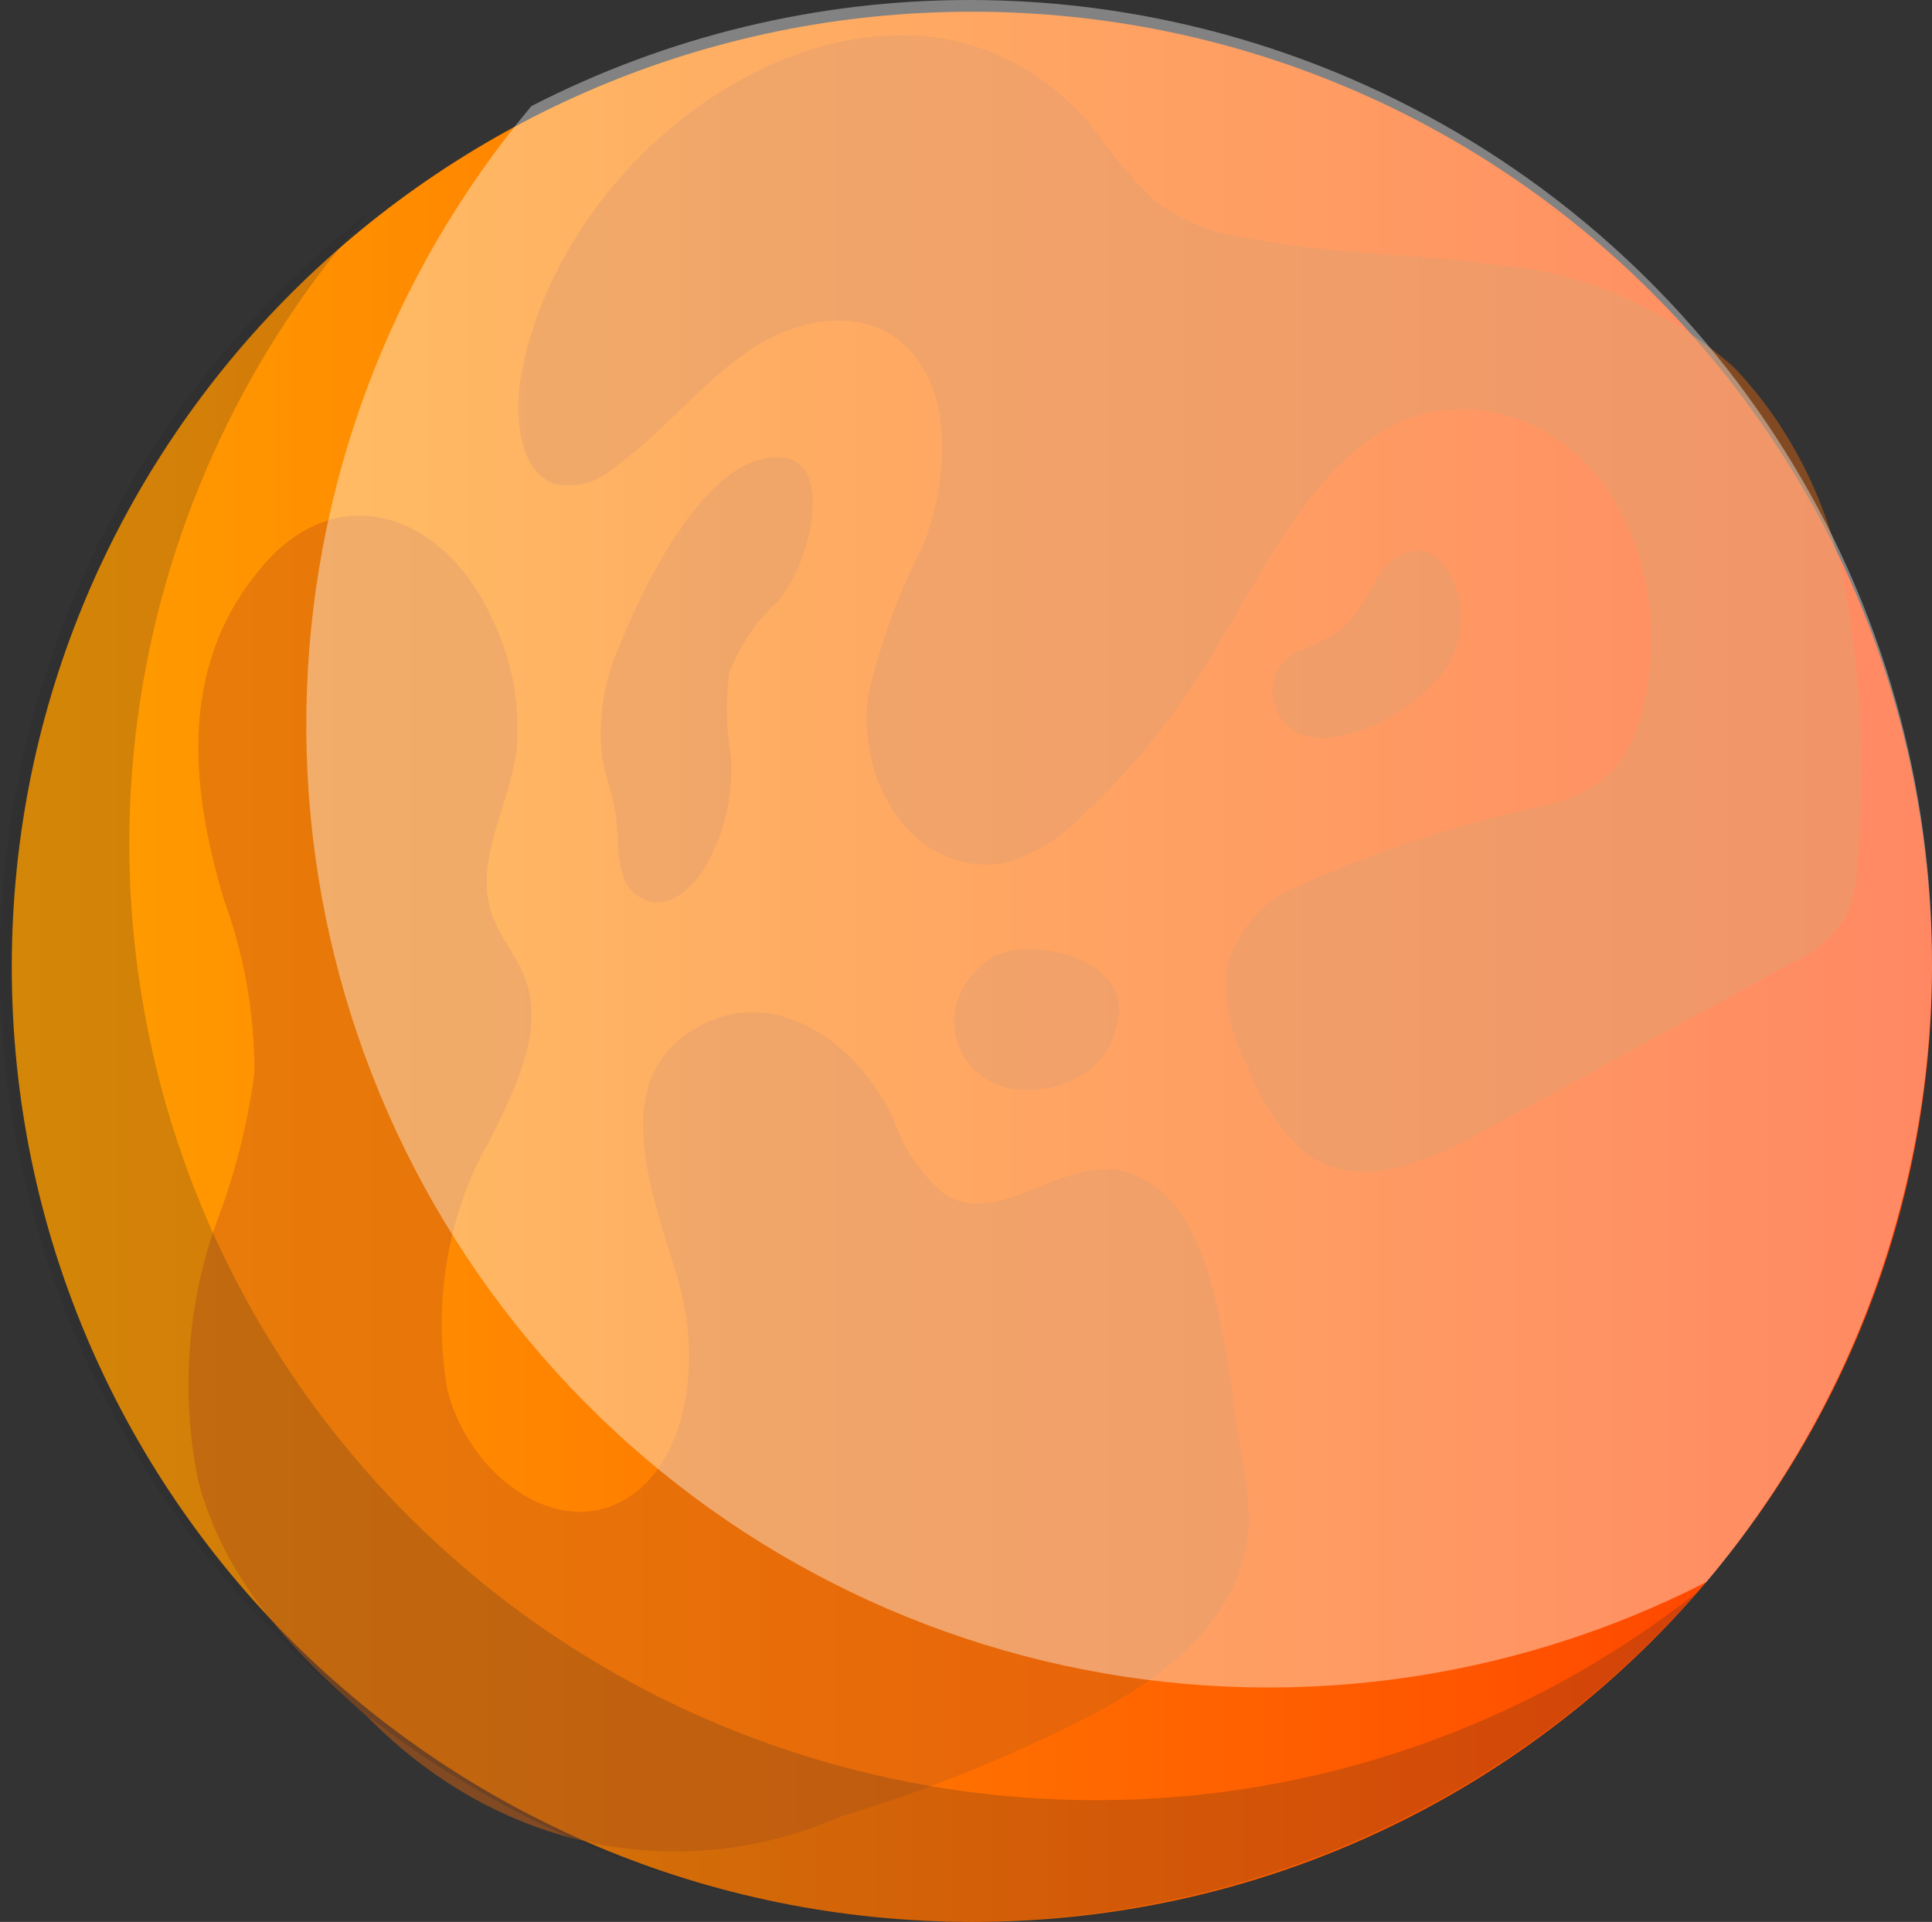 <svg width="380" height="378" viewBox="0 0 380 378" fill="none" xmlns="http://www.w3.org/2000/svg">
<rect x="0" y="0" width="380" height="378" fill="#333333" stroke="none"/>
<g clip-path="url(#clip0_28_22)">
<path d="M191.158 378C295.453 378 380 293.898 380 190.153C380 86.407 295.453 2.305 191.158 2.305C86.864 2.305 2.317 86.407 2.317 190.153C2.317 293.898 86.864 378 191.158 378Z" fill="url(#paint0_linear_28_22)"/>
<g style="mix-blend-mode:multiply" opacity="0.5">
<path d="M102.688 72.787C100.997 81.247 101.858 92.651 109.083 95.195C111.124 95.628 113.222 95.565 115.241 95.009C117.26 94.454 119.155 93.418 120.805 91.969C130.203 85.281 137.735 75.522 147.228 69.034C156.721 62.546 169.803 60.047 178.268 68.207C187.651 77.294 186.584 94.496 181.549 107.345C176.718 116.598 173.064 126.598 170.696 137.041C170.158 141.425 170.458 145.892 171.576 150.13C172.695 154.367 174.603 158.273 177.17 161.575C179.787 164.828 183.076 167.269 186.731 168.673C190.387 170.077 194.292 170.399 198.084 169.608C203.749 167.866 208.965 164.581 213.292 160.031C222.155 151.729 230.039 142.134 236.744 131.489C248.956 112.088 259.358 87.408 279.553 81.51C286.101 79.817 292.929 80.23 299.287 82.703C305.645 85.177 311.287 89.615 315.596 95.531C319.785 101.557 322.659 108.646 323.979 116.209C325.299 123.771 325.027 131.587 323.184 139.003C322.205 143.818 320.078 148.223 317.043 151.725C313.411 155.016 309.144 157.254 304.601 158.249C287.516 161.779 270.775 167.239 254.623 174.551C251.606 175.845 248.864 177.863 246.578 180.47C244.293 183.077 242.516 186.214 241.368 189.672C240.561 196.758 242.012 203.94 245.454 209.891C247.923 216.727 251.954 222.667 257.121 227.083C267.475 234.416 280.833 228.501 291.781 222.494L352.414 189.372C356.578 187.624 360.22 184.544 362.911 180.494C364.587 176.76 365.445 172.611 365.409 168.409C366.839 151.088 366.04 133.62 363.037 116.568C359.967 99.418 352.213 83.844 340.906 72.115C327.459 60.426 311.348 53.481 294.532 52.123C277.933 49.806 261.018 50.015 244.522 46.671C238.336 45.798 232.396 43.355 227.132 39.52C222.89 35.44 219.02 30.873 215.584 25.889C179.739 -18.346 112.829 22.009 102.688 72.787Z" fill="#D16111"/>
</g>
<g style="mix-blend-mode:multiply" opacity="0.5">
<path d="M250.277 137.142C250.658 139.198 251.615 141.066 253.011 142.475C254.407 143.884 256.169 144.76 258.041 144.977C259.377 145.259 260.746 145.282 262.088 145.048C270.771 143.677 278.715 138.848 284.453 131.453C286.315 128.572 287.317 125.11 287.317 121.558C287.317 118.006 286.315 114.544 284.453 111.663C283.309 109.99 281.678 108.816 279.841 108.341C278.014 108.249 276.2 108.719 274.597 109.699C272.993 110.679 271.662 112.131 270.748 113.898C268.964 117.448 266.733 120.694 264.124 123.539C261.471 125.368 258.632 126.839 255.668 127.921C253.97 128.556 252.513 129.813 251.535 131.486C250.557 133.159 250.113 135.152 250.277 137.142V137.142Z" fill="#D16111"/>
</g>
<g style="mix-blend-mode:multiply" opacity="0.5">
<path d="M121.804 127.196C118.749 133.88 117.574 141.57 118.456 149.121C119.103 152.775 120.526 156.173 121.066 159.836C121.865 165.235 120.982 171.712 124.369 175.366C125.506 176.461 126.87 177.161 128.315 177.392C129.76 177.622 131.23 177.373 132.565 176.672C135.225 175.212 137.471 172.849 139.026 169.875C142.489 163.813 144.176 156.541 143.82 149.203C142.867 143.693 142.725 138.026 143.402 132.458C145.571 126.834 148.884 121.956 153.036 118.271C160.25 109.812 165.38 85.769 149.056 90.501C137.199 93.99 126.545 115.056 121.804 127.196Z" fill="#D16111"/>
</g>
<g style="mix-blend-mode:multiply" opacity="0.5">
<path d="M96.995 122.185C100.789 129.959 102.395 138.896 101.592 147.765C100.107 158.491 93.401 169.027 96.56 179.263C98.085 184.181 101.686 187.917 103.392 192.753C107.073 203.143 101.173 214.378 96.394 224.15C88.04 238.63 85.018 256.333 87.991 273.374C92.161 289.864 109.024 302.617 122.474 295.191C135.245 288.128 138.01 267.793 133.531 252.321C128.587 235.204 118.106 210.924 138.965 201.125C153.443 194.325 168.836 205.488 175.636 219.814C177.72 226.055 181.406 231.417 186.204 235.186C196.835 241.185 209.053 227.632 220.664 230.314C240.132 234.804 241.057 268.956 244.16 286.037C245.174 290.613 245.66 295.323 245.606 300.045C244.69 318.271 228.822 330.043 214.329 337.515C198.501 345.62 182.124 352.224 165.361 357.259C149.749 364.128 132.796 365.92 116.358 362.441C99.92 358.962 84.63 350.345 72.163 337.533C57.946 325.298 43.896 310.59 38.92 290.946C35.538 274.076 36.823 256.411 42.593 240.422C46.197 231.063 48.699 221.191 50.032 211.069C50.079 199.393 48.058 187.829 44.093 177.081C36.985 153.592 35.405 129.757 52.126 110.795C67.44 93.46 88.149 101.832 96.995 122.185Z" fill="#D16111"/>
</g>
<g style="mix-blend-mode:multiply" opacity="0.5">
<path d="M220.113 199.046C220.612 187.474 200.974 184.206 194.812 188.519C181.694 197.707 188.26 214.514 201.727 214.343C205.869 214.477 209.967 213.3 213.609 210.932C215.411 209.726 216.944 208.015 218.076 205.946C219.208 203.876 219.907 201.509 220.113 199.046V199.046Z" fill="#D16111"/>
</g>
<g style="mix-blend-mode:multiply" opacity="0.2">
<path d="M215.706 354.06C179.114 354.104 143.287 343.689 112.529 324.066C81.772 304.443 57.39 276.446 42.314 243.438C27.238 210.43 22.108 173.815 27.541 137.991C32.974 102.167 48.739 68.658 72.941 41.488C52.075 57.66 34.853 77.972 22.381 101.119C9.908 124.267 2.46 149.739 0.514 175.903C-1.433 202.067 2.166 228.345 11.079 253.052C19.992 277.759 34.023 300.348 52.271 319.373C70.519 338.397 92.581 353.435 117.044 363.523C141.507 373.612 167.829 378.527 194.323 377.955C220.817 377.383 246.898 371.335 270.892 360.2C294.887 349.064 316.266 333.087 333.659 313.293C300.131 339.7 258.55 354.071 215.706 354.06V354.06Z" fill="#222226"/>
</g>
<g style="mix-blend-mode:overlay" opacity="0.39">
<path d="M190.648 2.44849e-05C160.686 0.004 131.158 7.159 104.515 20.872C76.452 54.334 60.817 96.474 60.259 140.151C59.702 183.827 74.257 226.353 101.458 260.521C128.658 294.689 166.831 318.397 209.507 327.627C252.183 336.857 296.736 331.041 335.615 311.166C358.811 283.56 373.643 249.901 378.368 214.149C383.092 178.397 377.512 142.038 362.283 109.351C347.055 76.663 322.812 49.007 292.406 29.635C262 10.263 226.696 -0.018 190.648 2.44849e-05Z" fill="white"/>
</g>
</g>
<defs>
<linearGradient id="paint0_linear_28_22" x1="2.317" y1="190.153" x2="380" y2="190.153" gradientUnits="userSpaceOnUse">
<stop stop-color="#FFA000"/>
<stop offset="1" stop-color="#FF3D00"/>
</linearGradient>
<clipPath id="clip0_28_22">
<rect width="380" height="378" fill="white"/>
</clipPath>
</defs>
</svg>
